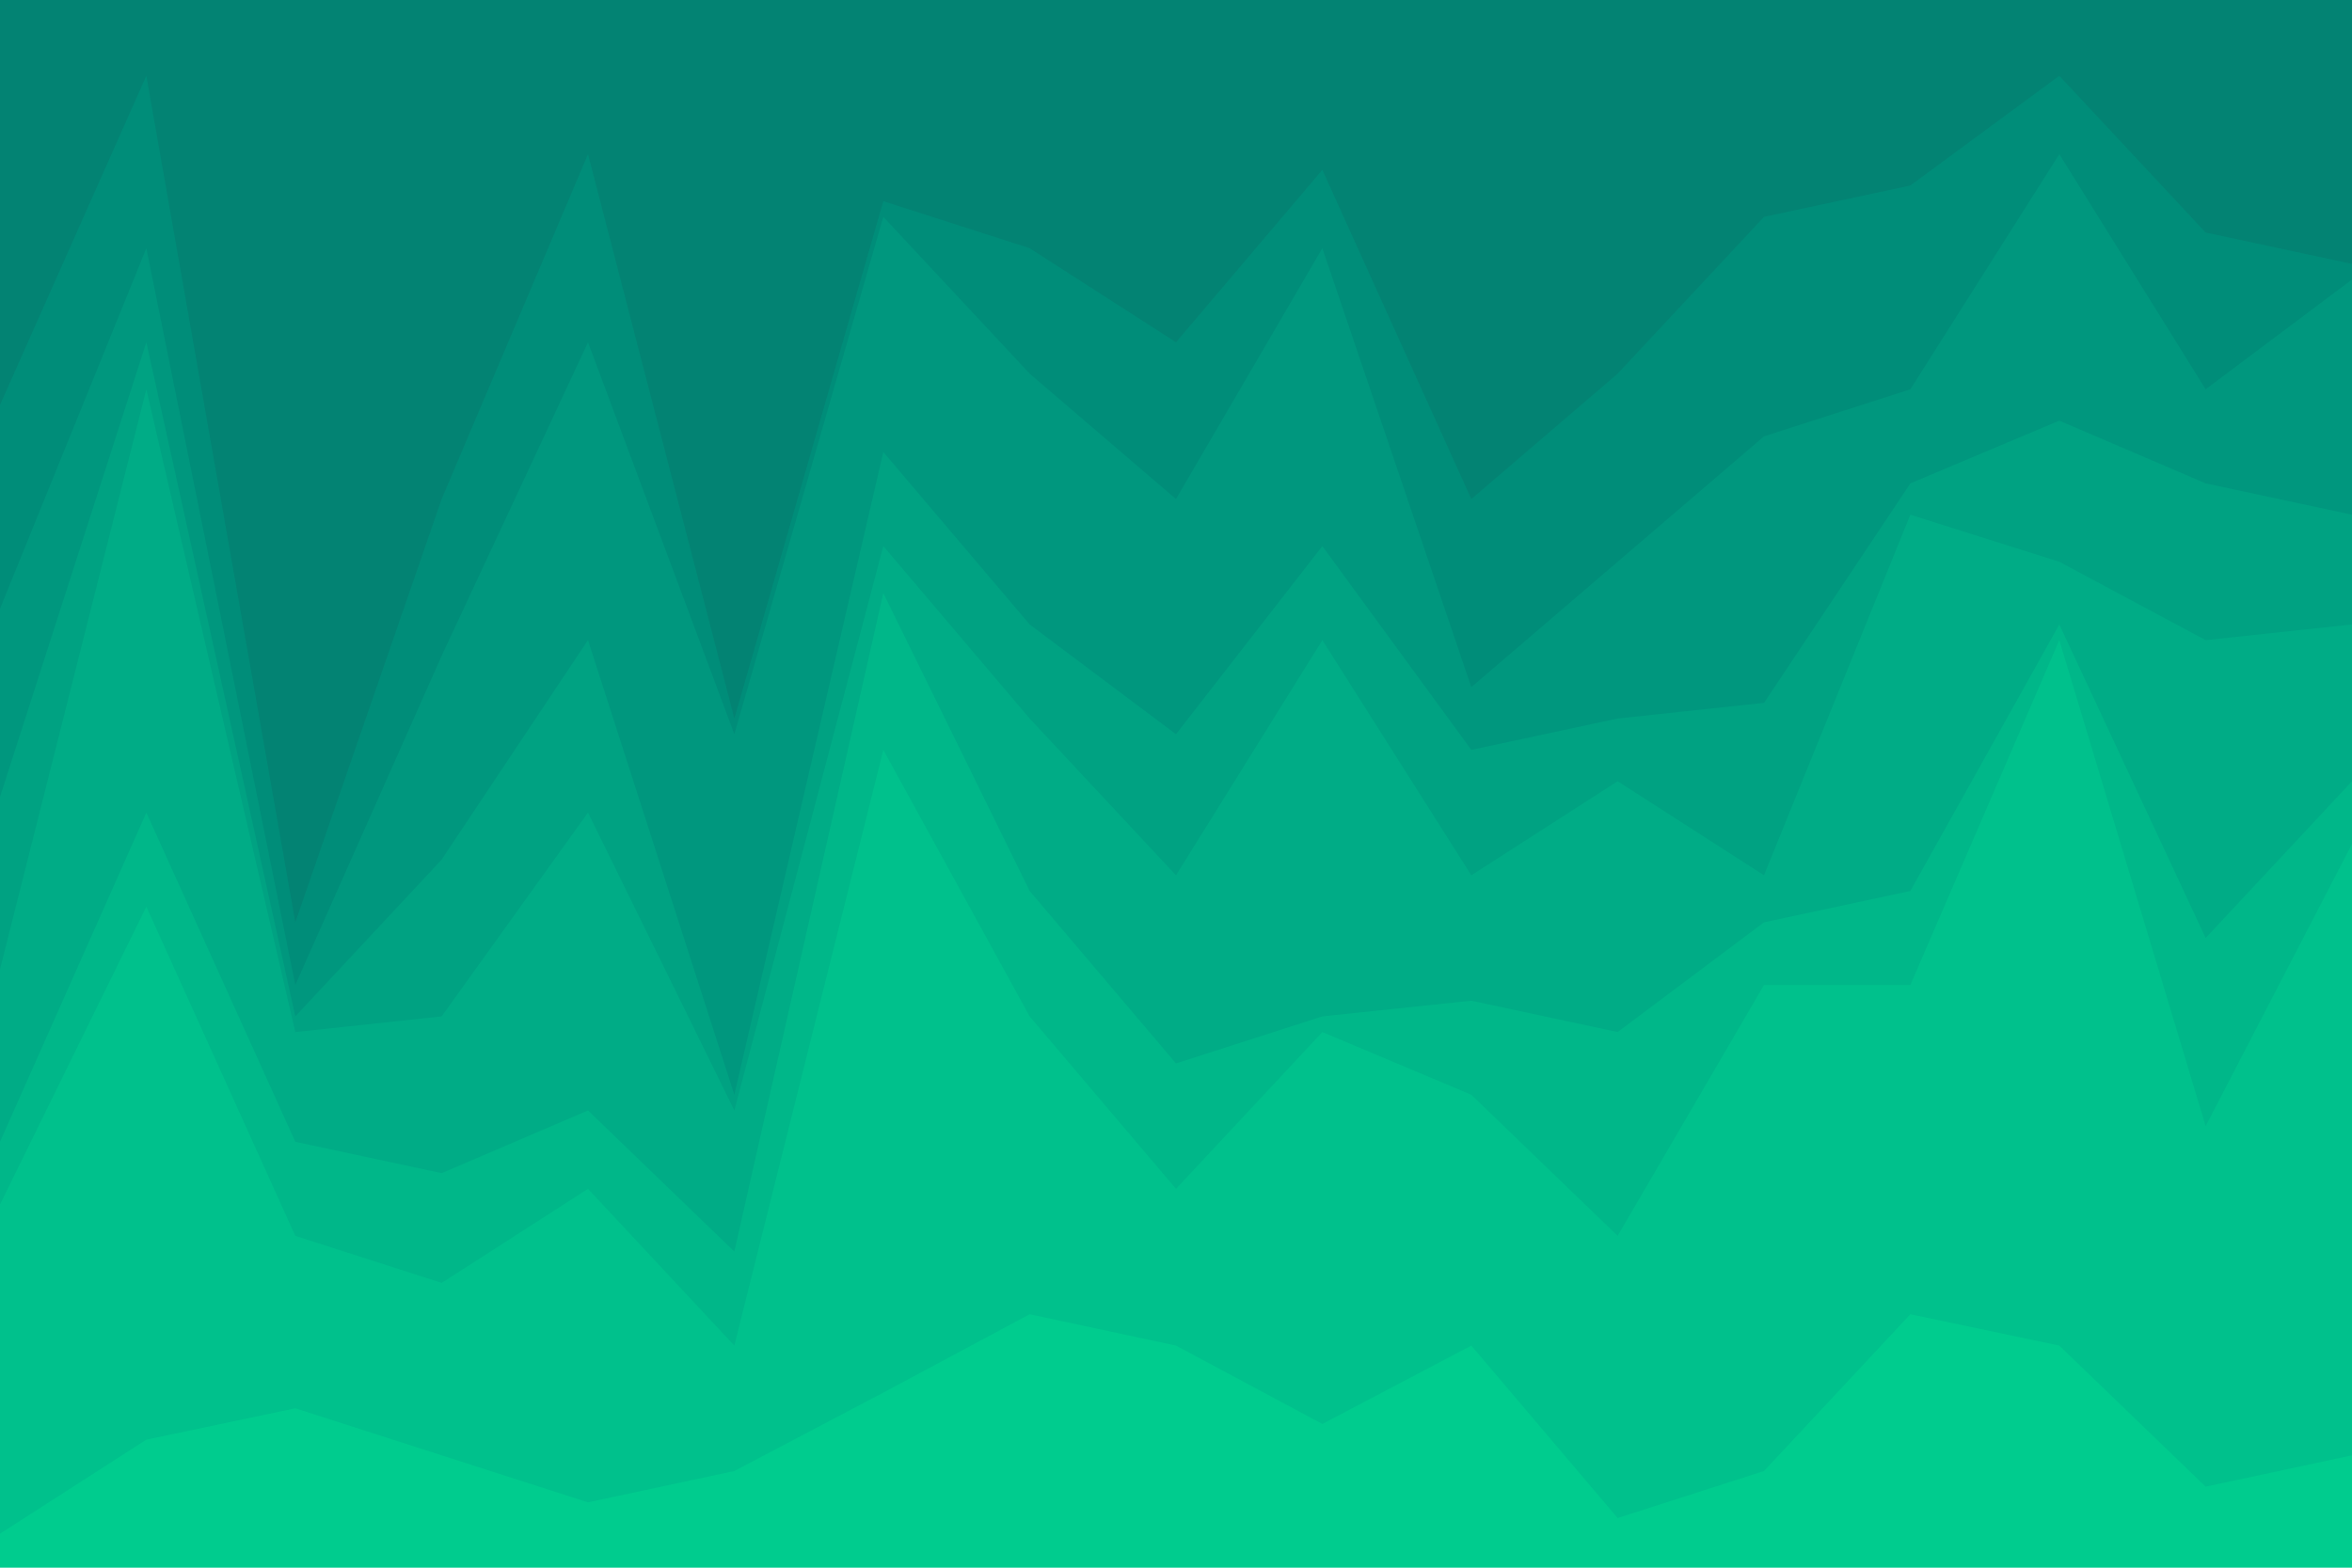 <svg id="visual" viewBox="0 0 900 600" width="900" height="600" xmlns="http://www.w3.org/2000/svg" xmlns:xlink="http://www.w3.org/1999/xlink" version="1.1"><path d="M0 157L56 31L113 355L169 193L225 61L281 277L338 79L394 97L450 133L506 67L563 193L619 145L675 85L731 73L788 31L844 91L900 103L900 0L844 0L788 0L731 0L675 0L619 0L563 0L506 0L450 0L394 0L338 0L281 0L225 0L169 0L113 0L56 0L0 0Z" fill="#038373"></path><path d="M0 235L56 97L113 379L169 253L225 133L281 283L338 85L394 145L450 193L506 97L563 265L619 217L675 169L731 151L788 61L844 151L900 109L900 101L844 89L788 29L731 71L675 83L619 143L563 191L506 65L450 131L394 95L338 77L281 275L225 59L169 191L113 353L56 29L0 155Z" fill="#008d79"></path><path d="M0 307L56 133L113 391L169 331L225 247L281 421L338 175L394 241L450 283L506 211L563 289L619 277L675 271L731 187L788 163L844 187L900 199L900 107L844 149L788 59L731 149L675 167L619 215L563 263L506 95L450 191L394 143L338 83L281 281L225 131L169 251L113 377L56 95L0 233Z" fill="#00977e"></path><path d="M0 373L56 151L113 397L169 391L225 313L281 427L338 211L394 277L450 337L506 247L563 337L619 301L675 337L731 199L788 217L844 247L900 241L900 197L844 185L788 161L731 185L675 269L619 275L563 287L506 209L450 281L394 239L338 173L281 419L225 245L169 329L113 389L56 131L0 305Z" fill="#00a282"></path><path d="M0 439L56 313L113 439L169 451L225 427L281 481L338 229L394 343L450 409L506 391L563 385L619 397L675 355L731 343L788 241L844 361L900 301L900 239L844 245L788 215L731 197L675 335L619 299L563 335L506 245L450 335L394 275L338 209L281 425L225 311L169 389L113 395L56 149L0 371Z" fill="#00ac86"></path><path d="M0 463L56 349L113 475L169 493L225 457L281 517L338 289L394 391L450 457L506 397L563 421L619 475L675 379L731 379L788 247L844 433L900 325L900 299L844 359L788 239L731 341L675 353L619 395L563 383L506 389L450 407L394 341L338 227L281 479L225 425L169 449L113 437L56 311L0 437Z" fill="#00b789"></path><path d="M0 589L56 553L113 541L169 559L225 577L281 565L338 535L394 505L450 517L506 547L563 517L619 583L675 565L731 505L788 517L844 571L900 559L900 323L844 431L788 245L731 377L675 377L619 473L563 419L506 395L450 455L394 389L338 287L281 515L225 455L169 491L113 473L56 347L0 461Z" fill="#00c18c"></path><path d="M0 601L56 601L113 601L169 601L225 601L281 601L338 601L394 601L450 601L506 601L563 601L619 601L675 601L731 601L788 601L844 601L900 601L900 557L844 569L788 515L731 503L675 563L619 581L563 515L506 545L450 515L394 503L338 533L281 563L225 575L169 557L113 539L56 551L0 587Z" fill="#00cc8e"></path></svg>